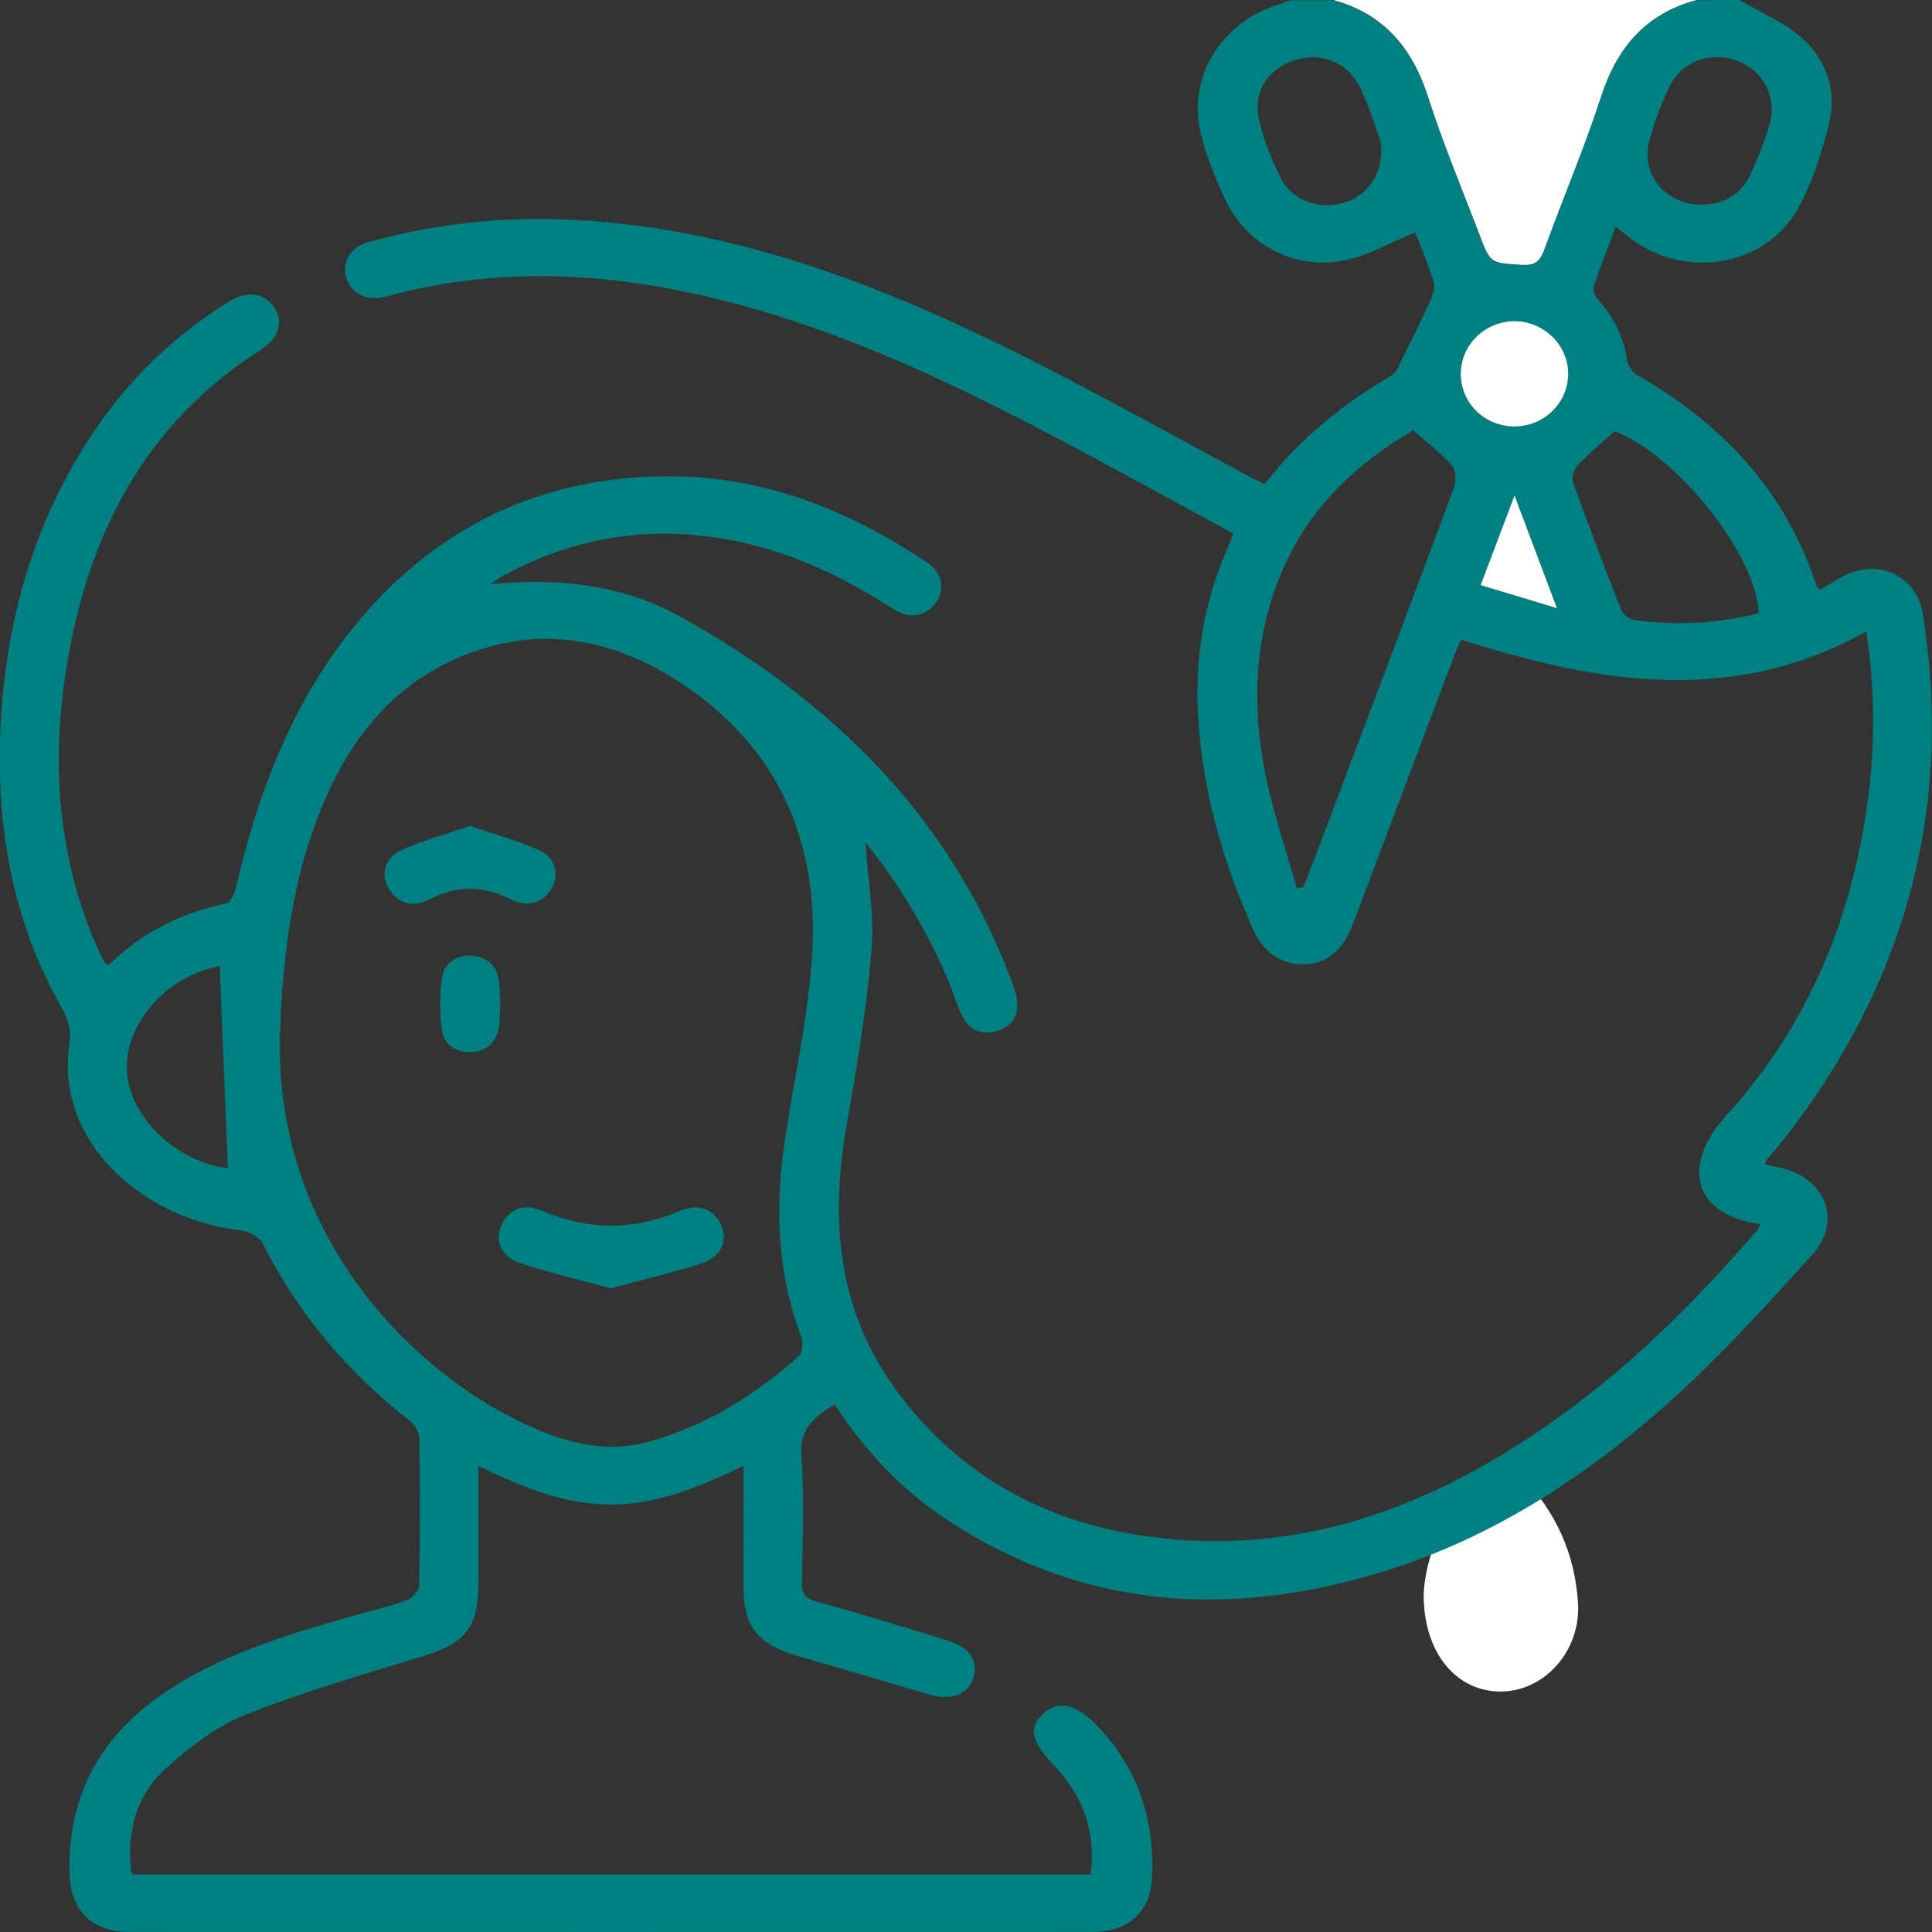 <svg width="48" height="48" viewBox="0 0 48 48" fill="none" xmlns="http://www.w3.org/2000/svg">
<rect x="0" y="0" width="48" height="48" fill="#333333" stroke="none"/>
<g clip-path="url(#clip0_46_4762)">
<path d="M35.371 39.595C35.42 38.629 35.885 37.563 36.755 36.665C37.18 36.23 37.349 36.225 37.769 36.647C38.651 37.533 39.13 38.604 39.205 39.826C39.277 41.01 38.383 42.014 37.3 42.025C36.206 42.039 35.359 41.087 35.371 39.595Z" fill="white"/>
<path d="M43.217 0C43.756 0.322 44.371 0.571 44.816 0.986C45.396 1.526 45.638 2.288 45.445 3.059C45.258 3.809 45.023 4.578 44.633 5.242C43.817 6.632 41.875 6.929 40.544 5.95C40.418 5.857 40.298 5.755 40.143 5.632C39.953 6.138 39.763 6.614 39.601 7.097C39.571 7.188 39.613 7.338 39.679 7.412C40.08 7.861 40.343 8.362 40.425 8.956C40.444 9.086 40.554 9.249 40.671 9.317C42.829 10.544 44.387 12.244 45.14 14.582C45.145 14.596 45.164 14.602 45.222 14.652C45.377 14.559 45.546 14.455 45.72 14.355C46.611 13.841 47.618 14.265 47.773 15.258C48.535 20.11 47.341 24.477 44.265 28.373C44.148 28.523 44.021 28.663 43.899 28.81C43.88 28.833 43.876 28.867 43.848 28.933C43.984 28.96 44.115 28.985 44.246 29.015C45.361 29.268 45.774 30.339 45.028 31.169C44.019 32.286 43.008 33.409 41.905 34.438C39.676 36.52 37.168 38.218 34.168 39.105C30.419 40.214 26.832 39.937 23.524 37.758C22.391 37.012 21.485 36.037 20.734 34.894C20.232 35.205 19.857 35.493 19.909 36.173C19.988 37.214 19.939 38.266 19.923 39.311C19.918 39.59 19.998 39.71 20.296 39.792C21.396 40.093 22.487 40.429 23.576 40.771C24.117 40.941 24.324 41.304 24.171 41.724C24.026 42.12 23.615 42.257 23.078 42.098C21.985 41.773 20.889 41.454 19.794 41.136C18.834 40.86 18.475 40.406 18.471 39.44C18.468 38.461 18.471 37.481 18.471 36.42C17.377 36.942 16.324 37.388 15.158 37.382C14.011 37.375 12.969 36.942 11.887 36.425C11.887 37.45 11.887 38.397 11.887 39.343C11.885 40.447 11.559 40.828 10.473 41.159C9 41.61 7.512 42.039 6.088 42.608C5.366 42.896 4.706 43.413 4.122 43.934C3.371 44.608 3.12 45.585 3.275 46.572C11.203 46.572 19.132 46.572 27.099 46.572C27.231 45.51 26.907 44.606 26.163 43.835C25.614 43.268 25.546 42.898 25.933 42.558C26.302 42.234 26.74 42.338 27.256 42.873C28.286 43.941 28.688 45.222 28.622 46.655C28.582 47.506 28.031 47.998 27.148 47.998C19.179 48 11.207 48 3.238 47.998C2.283 47.998 1.753 47.485 1.727 46.544C1.678 44.649 2.463 43.159 4.066 42.068C5.504 41.091 7.156 40.606 8.814 40.132C9.248 40.009 9.689 39.91 10.109 39.755C10.243 39.706 10.412 39.517 10.414 39.39C10.438 38.173 10.435 36.953 10.419 35.735C10.416 35.592 10.316 35.407 10.198 35.316C8.638 34.103 7.407 32.64 6.527 30.896C6.445 30.735 6.175 30.59 5.975 30.568C3.934 30.332 2.184 28.985 1.774 27.255C1.675 26.838 1.659 26.38 1.722 25.956C1.774 25.602 1.701 25.339 1.532 25.04C0.371 22.988 -0.063 20.768 -0.002 18.453C0.073 15.673 0.76 13.054 2.349 10.698C3.217 9.41 4.322 8.349 5.654 7.512C6.133 7.213 6.543 7.258 6.801 7.625C7.057 7.991 6.944 8.392 6.471 8.696C3.658 10.496 2.266 13.149 1.706 16.262C1.267 18.7 1.38 21.112 2.372 23.436C2.44 23.595 2.515 23.749 2.592 23.904C2.604 23.926 2.639 23.94 2.698 23.981C3.498 23.178 4.479 22.688 5.612 22.448C5.729 22.423 5.835 22.171 5.872 22.01C6.41 19.707 7.245 17.503 8.744 15.63C10.768 13.104 13.49 11.77 16.838 11.836C19.137 11.882 21.171 12.727 23.038 13.979C23.411 14.228 23.484 14.627 23.259 14.963C23.026 15.308 22.602 15.394 22.196 15.133C21.004 14.369 19.747 13.748 18.337 13.455C16.258 13.022 14.294 13.31 12.451 14.335C12.385 14.371 12.324 14.419 12.188 14.512C13.896 14.351 15.484 14.532 16.894 15.315C20.673 17.41 23.585 20.28 25.11 24.314C25.175 24.489 25.244 24.668 25.267 24.851C25.316 25.248 25.131 25.523 24.73 25.625C24.347 25.722 24.059 25.566 23.899 25.23C23.751 24.919 23.658 24.586 23.521 24.271C22.994 23.058 22.311 21.933 21.502 20.926C21.558 21.813 21.727 22.725 21.652 23.618C21.53 25.076 21.286 26.527 21.032 27.969C20.612 30.368 20.817 32.638 22.358 34.663C23.883 36.665 25.945 37.808 28.476 38.166C32.188 38.69 35.409 37.495 38.372 35.459C40.39 34.073 42.1 32.375 43.674 30.541C43.702 30.506 43.712 30.459 43.73 30.413C42.011 30.175 41.8 28.908 42.874 27.731C44.969 25.434 46.074 22.675 46.435 19.636C46.588 18.344 46.571 17.056 46.367 15.689C43.041 17.548 39.69 16.974 36.298 15.89C36.232 16.047 36.169 16.183 36.117 16.323C35.282 18.534 34.449 20.743 33.614 22.954C33.361 23.622 32.95 23.969 32.371 23.96C31.726 23.949 31.35 23.584 31.106 23.033C30.372 21.371 29.879 19.65 29.769 17.84C29.682 16.405 29.893 15.008 30.473 13.675C30.529 13.548 30.576 13.419 30.642 13.256C29.53 12.652 28.436 12.054 27.341 11.462C24.648 10.009 21.924 8.619 18.959 7.739C15.862 6.818 12.739 6.505 9.565 7.374C9.11 7.499 8.704 7.276 8.601 6.893C8.493 6.489 8.704 6.138 9.173 6.009C11.01 5.499 12.882 5.344 14.783 5.496C18.912 5.823 22.609 7.387 26.198 9.242C27.808 10.072 29.389 10.952 30.982 11.809C31.12 11.884 31.264 11.95 31.421 12.027C32.289 10.906 33.354 10.036 34.571 9.328C34.698 9.256 34.761 9.068 34.832 8.922C35.073 8.44 35.315 7.954 35.538 7.462C35.601 7.324 35.665 7.145 35.625 7.016C35.486 6.569 35.301 6.136 35.16 5.773C34.574 6.013 34.015 6.342 33.41 6.469C32.214 6.718 31.005 6.104 30.48 5.036C30.217 4.503 29.997 3.943 29.846 3.372C29.476 1.961 30.309 0.571 31.744 0.118C31.85 0.084 31.953 0.043 32.059 0.007C32.415 0.007 32.77 0.007 33.126 0.007C34.41 0.365 35.099 1.229 35.484 2.431C35.855 3.587 36.331 4.712 36.76 5.85C37.03 6.562 37.032 6.537 37.802 6.587C38.156 6.61 38.269 6.476 38.372 6.188C38.829 4.927 39.357 3.687 39.773 2.415C40.164 1.211 40.861 0.356 42.147 0.007C42.506 0 42.86 0 43.217 0ZM6.956 25.711C6.818 30.967 10.611 34.475 13.619 35.624C14.435 35.937 15.268 36.055 16.129 35.815C17.555 35.416 18.766 34.656 19.845 33.692C19.939 33.608 19.958 33.354 19.906 33.218C19.301 31.606 19.249 29.956 19.507 28.28C19.737 26.786 20.068 25.296 20.171 23.793C20.368 20.911 19.338 18.503 16.779 16.881C15.371 15.99 13.781 15.598 12.115 16.081C10.142 16.652 8.889 18.011 8.099 19.811C7.214 21.813 7.017 23.935 6.956 25.711ZM35.109 10.691C33.689 11.523 32.523 12.627 31.862 14.169C31.16 15.806 31.095 17.512 31.437 19.224C31.629 20.183 31.953 21.117 32.218 22.062C32.272 22.056 32.326 22.049 32.38 22.042C32.486 21.77 32.596 21.498 32.699 21.224C33.842 18.196 34.987 15.169 36.115 12.136C36.176 11.97 36.178 11.696 36.078 11.578C35.805 11.265 35.461 11.004 35.109 10.691ZM43.695 15.235C43.644 13.779 41.624 11.272 40.113 10.716C39.794 11.004 39.477 11.267 39.195 11.562C39.104 11.659 39.038 11.866 39.081 11.981C39.461 13.038 39.859 14.09 40.272 15.135C40.317 15.251 40.474 15.383 40.596 15.401C41.642 15.553 42.677 15.489 43.695 15.235ZM5.661 29.024C5.593 27.357 5.525 25.674 5.457 24.003C4.185 24.232 3.118 25.387 3.151 26.563C3.181 27.733 4.392 28.878 5.661 29.024ZM42.25 5.084C42.822 5.086 43.249 4.841 43.484 4.342C43.676 3.934 43.841 3.508 43.967 3.075C44.16 2.422 43.796 1.746 43.165 1.51C42.494 1.261 41.769 1.524 41.466 2.175C41.262 2.612 41.086 3.068 40.971 3.533C40.77 4.344 41.391 5.072 42.25 5.084ZM34.318 3.778C34.311 3.714 34.325 3.583 34.285 3.467C34.142 3.054 34.001 2.639 33.825 2.243C33.532 1.583 32.88 1.286 32.214 1.481C31.505 1.687 31.109 2.283 31.285 3C31.407 3.494 31.599 3.982 31.829 4.437C32.099 4.975 32.758 5.206 33.358 5.047C33.912 4.902 34.304 4.406 34.318 3.778ZM38.961 9.283C38.959 8.564 38.339 7.968 37.607 7.981C36.885 7.995 36.3 8.569 36.293 9.274C36.286 10.006 36.875 10.594 37.621 10.596C38.363 10.6 38.963 10.011 38.961 9.283ZM37.628 12.312C37.33 13.101 37.068 13.795 36.786 14.537C37.415 14.727 38.001 14.904 38.682 15.11C38.318 14.14 37.992 13.274 37.628 12.312Z" fill="#008080"/>
<path d="M42.149 0C40.864 0.347 40.165 1.204 39.775 2.408C39.36 3.682 38.832 4.92 38.375 6.181C38.271 6.469 38.159 6.603 37.805 6.58C37.035 6.53 37.033 6.555 36.763 5.843C36.331 4.705 35.855 3.58 35.487 2.424C35.102 1.222 34.412 0.356 33.129 0C36.136 0 39.142 0 42.149 0Z" fill="white"/>
<path d="M38.961 9.283C38.963 10.008 38.362 10.598 37.621 10.596C36.875 10.591 36.286 10.006 36.293 9.274C36.3 8.569 36.884 7.995 37.607 7.981C38.341 7.968 38.961 8.564 38.961 9.283Z" fill="white"/>
<path d="M37.628 12.312C37.99 13.274 38.318 14.14 38.682 15.11C38.001 14.904 37.413 14.727 36.786 14.537C37.068 13.793 37.33 13.099 37.628 12.312Z" fill="white"/>
<path d="M15.175 32.008C14.398 31.797 13.65 31.624 12.927 31.384C12.448 31.225 12.291 30.84 12.451 30.457C12.624 30.037 12.997 29.883 13.488 30.089C14.616 30.565 15.731 30.577 16.861 30.096C17.359 29.885 17.729 30.028 17.912 30.436C18.088 30.833 17.929 31.223 17.42 31.393C16.692 31.631 15.944 31.799 15.175 32.008Z" fill="#008080"/>
<path d="M11.683 20.52C12.277 20.725 12.849 20.879 13.382 21.117C13.802 21.305 13.903 21.718 13.71 22.067C13.52 22.412 13.11 22.559 12.709 22.353C12.005 21.99 11.338 21.994 10.637 22.362C10.238 22.57 9.839 22.412 9.647 22.053C9.459 21.704 9.565 21.296 9.987 21.112C10.52 20.877 11.092 20.722 11.683 20.52Z" fill="#008080"/>
<path d="M12.429 24.974C12.418 25.16 12.422 25.35 12.392 25.534C12.331 25.906 12.085 26.123 11.704 26.139C11.32 26.158 11.024 25.949 10.977 25.586C10.921 25.16 10.921 24.713 10.982 24.287C11.034 23.924 11.341 23.72 11.719 23.745C12.092 23.77 12.343 23.988 12.394 24.366C12.422 24.568 12.42 24.772 12.429 24.974Z" fill="#008080"/>
</g>
<defs>
<clipPath id="clip0_46_4762">
<rect width="48" height="48" fill="white"/>
</clipPath>
</defs>
</svg>
